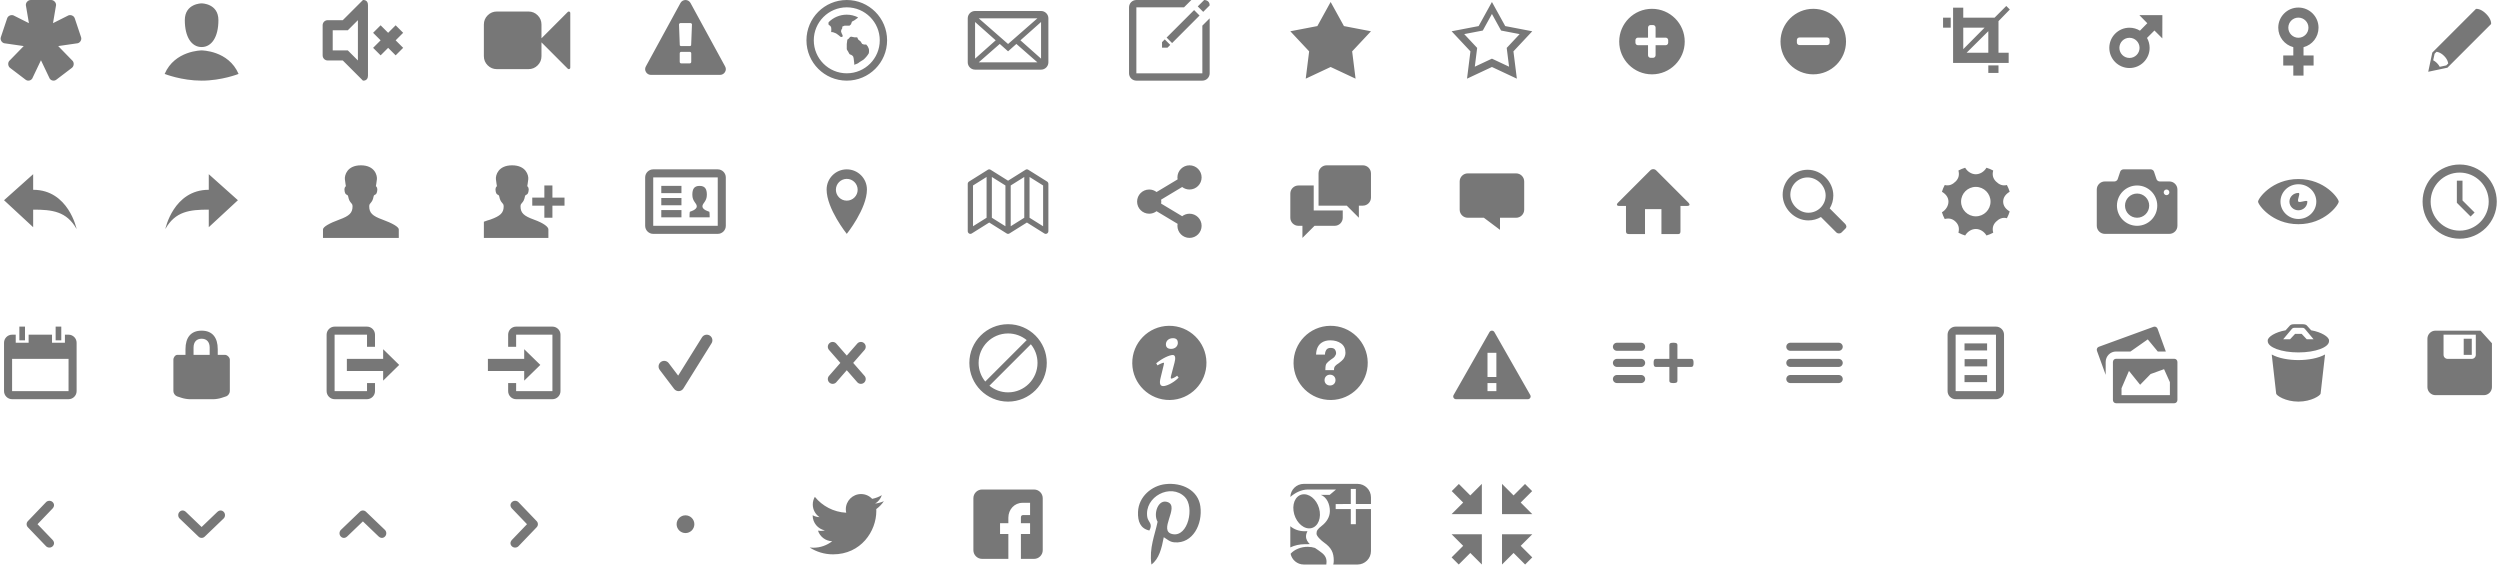 <?xml version="1.0" encoding="utf-8"?> <!-- Generator: IcoMoon.io --> <!DOCTYPE svg PUBLIC "-//W3C//DTD SVG 1.1//EN" "http://www.w3.org/Graphics/SVG/1.1/DTD/svg11.dtd"> <svg width="496" height="112" viewBox="0 0 496 112" fill="#777777" xmlns="http://www.w3.org/2000/svg" xmlns:xlink="http://www.w3.org/1999/xlink"><path d="M 15.438,8.578l-3.891,0.563l 2.891,2.969q 0.234,0.328 0.172,0.734t-0.375,0.641l-3.063,2.328q-0.313,0.234 -0.695,0.172t-0.617-0.391l-1.734-3.641l-1.734,3.641q-0.234,0.328 -0.617,0.391t-0.695-0.172l-3.063-2.328q-0.313-0.234 -0.375-0.641t 0.172-0.734l 2.891-2.969l-3.891-0.563q-0.391-0.125 -0.578-0.484t-0.063-0.734l 1.234-3.688q 0.125-0.391 0.492-0.57t 0.758-0.055l 3.078,1.547l-0.609-3.594 q0.00-0.406 0.297-0.703t 0.703-0.297l 4.00,0.00 q 0.406,0.00 0.703,0.297t 0.297,0.703l-0.609,3.594l 3.078-1.547q 0.391-0.125 0.758,0.055t 0.492,0.57l 1.234,3.688q 0.125,0.375 -0.063,0.734t-0.578,0.484zM 40.00,10.00c0.00,0.00-5.333,0.00-7.333,4.667c0.00,0.00, 3.34,1.333, 7.333,1.333s 7.333-1.333, 7.333-1.333C 45.333,10.00, 40.00,10.00, 40.00,10.00z M 40.00,9.333c 2.00,0.00, 3.333-2.00, 3.333-5.333s-3.333-3.333-3.333-3.333S 36.667,0.667, 36.667,4.00S 38.00,9.333, 40.00,9.333zM 79.988,9.491l-1.49,1.491l-1.491-1.491l-1.491,1.491l-1.49-1.491 L 75.514,8.00l-1.49-1.491l 1.49-1.491l 1.491,1.491l 1.491-1.491l 1.49,1.491L 78.497,8.00L 79.988,9.491z M 72.008,15.996L 68.01,11.998L 65.012,11.998 c-0.552,0.00-0.999-0.447-0.999-0.999L 64.012,5.002 c0.00-0.552, 0.447-0.999, 0.999-0.999 l 2.998,0.00 L 72.008,0.004c0.00,0.00, 0.999-0.125, 0.999,0.999c0.00,5.423,0.00,13.304,0.00,13.993 C 73.008,16.121, 72.008,15.996, 72.008,15.996z M 71.009,4.002l-1.999,1.999L 66.011,6.001 l0.00,3.998 l 2.998,0.00 l 1.999,1.999L 71.009,4.002 zM 112.964,2.304q 0.179,0.071 0.179,0.268l0.00,10.857 q0.00,0.196 -0.179,0.268q-0.071,0.018 -0.107,0.018q-0.107,0.00 -0.205-0.08l-5.223-5.232l0.00,2.741 q0.00,1.063 -0.754,1.817t-1.817,0.754l-6.286,0.00 q-1.063,0.00 -1.817-0.754t-0.754-1.817l0.00-6.286 q0.00-1.063 0.754-1.817t 1.817-0.754l 6.286,0.00 q 1.063,0.00 1.817,0.754t 0.754,1.817l0.00,2.741 l 5.223-5.232q 0.143-0.134 0.313-0.063zM 137.143,12.277l0.00-1.696 q0.00-0.125 -0.085-0.21t-0.201-0.085l-1.714,0.00 q-0.116,0.00 -0.201,0.085t-0.085,0.21l0.00,1.696 q0.00,0.125 0.085,0.21t 0.201,0.085l 1.714,0.00 q 0.116,0.00 0.201-0.085t 0.085-0.21zM 137.125,8.938l 0.161-4.098q0.00-0.107 -0.089-0.17q-0.116-0.098 -0.214-0.098l-1.964,0.00 q-0.098,0.00 -0.214,0.098q-0.089,0.063 -0.089,0.188l 0.152,4.08q0.00,0.089 0.089,0.147t 0.214,0.058l 1.652,0.00 q 0.125,0.00 0.21-0.058t 0.094-0.147zM 137.00,0.598l 6.857,12.571q 0.313,0.563 -0.018,1.125q-0.152,0.259 -0.415,0.411t-0.567,0.152l-13.714,0.00 q-0.304,0.00 -0.567-0.152t-0.415-0.411q-0.33-0.563 -0.018-1.125l 6.857-12.571q 0.152-0.277 0.42-0.438t 0.58-0.161t 0.58,0.161t 0.42,0.438zM 168.00,16.00C 163.582,16.00, 160.00,12.418, 160.00,8.00S 163.582,0.00, 168.00,0.00s 8.00,3.582, 8.00,8.00S 172.418,16.00, 168.00,16.00z M 168.00,1.455c-3.615,0.00-6.545,2.93-6.545,6.545s 2.93,6.545, 6.545,6.545s 6.545-2.93, 6.545-6.545S 171.615,1.455, 168.00,1.455z M 171.279,11.863l-0.188,0.113l-0.545,0.341l-0.321,0.241 c-0.239,0.116-0.488,0.209-0.746,0.288l0.00-0.324 l-0.091-0.75c0.00,0.00-0.045-0.432-0.113-0.545s-0.227-0.273-0.386-0.341 s-0.273-0.068-0.364-0.182s-0.159-0.319-0.273-0.50S 168.00,9.841, 168.00,9.75S 168.00,8.727, 168.00,8.727l 0.113-0.864l 0.25-0.182l 0.295-0.341L 168.864,7.273 l 0.705,0.137l 0.50,0.00 l 0.204,0.432l 0.477,0.386l 0.295,0.477l 0.386,0.137l 0.432,0.00 l 0.295,0.364l 0.182,0.386l 0.068,0.273l0.00,0.455 l-0.047,0.268 C 172.073,11.073, 171.708,11.50, 171.279,11.863z M 169.523,4.023l-0.50,0.273l-0.182,0.523L 168.545,5.091l-0.977,0.00 L 167.113,5.273L 167.091,5.636 L 166.909,5.932L 166.864,6.25l 0.091,0.273l 0.113,0.273c0.00,0.00, 0.273,0.319,0.00,0.545c0.00,0.00-0.341,0.00-0.409-0.113S 166.091,6.796, 166.00,6.705 s-0.386-0.182-0.386-0.182l-0.364-0.137L 164.909,6.364l 0.023-0.477L 164.909,5.477L 164.772,5.182L 164.386,4.887L 164.364,4.568l 0.047-0.177 C 165.331,3.476, 166.599,2.909, 168.00,2.909c 0.791,0.00, 1.529,0.196, 2.197,0.517L 170.182,3.545L 169.523,4.023zM 206.545,13.818L 193.455,13.818 c-0.803,0.00-1.455-0.652-1.455-1.455L 192.00,3.636 c0.00-0.803, 0.652-1.455, 1.455-1.455l 13.091,0.00 c 0.803,0.00, 1.455,0.652, 1.455,1.455l0.00,8.727 C 208.00,13.167, 207.348,13.818, 206.545,13.818z M 205.818,12.364l-4.169-3.648L 200.00,10.182l-1.649-1.466L 194.182,12.364L 205.818,12.364 z M 193.455,11.636l 4.091-3.636L 193.455,4.364L 193.455,11.636 z M 194.182,3.636l 5.818,5.091l 5.818-5.091L 194.182,3.636 z M 206.545,4.364 l-4.091,3.636L 206.545,11.636L 206.545,4.364 zM 238.545,16.00L 225.455,16.00 c-0.803,0.00-1.455-0.652-1.455-1.455L 224.00,1.455 c0.00-0.803, 0.652-1.455, 1.455-1.455l 10.909,0.00 l-1.455,1.455L 225.455,1.455 l0.00,13.091 l 13.091,0.00 L 238.545,5.091 l 1.455-1.455l0.00,10.909 C 240.00,15.348, 239.348,16.00, 238.545,16.00z M 237.636,1.273L 238.909,0.00c0.00,0.00, 1.091-0.023, 1.091,1.068l-1.283,1.286L 237.636,1.273z M 230.545,9.455l0.00-1.091 l 0.545-0.545 l 1.09,1.09L 231.636,9.455L 230.545,9.455 z M 237.991,3.082l-5.447,5.462L 231.455,7.455l 5.455-5.455L 237.991,3.082zM 264.00,0.393l 2.637,4.781l 5.362,1.03l-3.733,3.985l 0.678,5.418L 264.00,13.289 l-4.943,2.318l 0.678-5.418L 256.001,6.204l 5.362-1.03L 264.00,0.393M 300.266,10.189l 0.678,5.418L 296.00,13.289l-4.943,2.318l 0.678-5.418L 288.001,6.204 l 5.362-1.03L 296.00,0.393l 2.637,4.781l 5.362,1.03L 300.266,10.189z M 297.812,6.058L 296.00,2.771L 294.188,6.058L 290.501,6.766l 2.566,2.74L 292.602,13.23 L 296.00,11.637l 3.398,1.594l-0.466-3.725l 2.566-2.74L 297.812,6.058zM 327.75,14.75c-3.59,0.00-6.50-2.91-6.50-6.50s 2.91-6.50, 6.50-6.50s 6.50,2.91, 6.50,6.50 S 331.34,14.75, 327.75,14.75z M 330.969,7.969c0.00-0.276-0.224-0.50-0.50-0.50l-2.00,0.00 l0.00-2.00 c0.00-0.276-0.224-0.50-0.50-0.50l-0.50,0.00 c-0.277,0.00-0.50,0.224-0.50,0.50l0.00,2.00 l-2.00,0.00 c-0.277,0.00-0.50,0.224-0.50,0.50l0.00,0.50 c0.00,0.277, 0.224,0.50, 0.50,0.50l 2.00,0.00 l0.00,2.00 c0.00,0.277, 0.224,0.50, 0.50,0.50l 0.50,0.00 c 0.277,0.00, 0.50-0.224, 0.50-0.50l0.00-2.00 l 2.00,0.00 c 0.276,0.00, 0.50-0.224, 0.50-0.50L 330.969,7.969 zM 359.75,1.75c-3.59,0.00-6.50,2.91-6.50,6.50s 2.91,6.50, 6.50,6.50c 3.59,0.00, 6.50-2.91, 6.50-6.50 S 363.34,1.75, 359.75,1.75z M 363.00,8.438c0.00,0.277-0.224,0.50-0.50,0.50L 357.00,8.938 c-0.277,0.00-0.50-0.224-0.50-0.50l0.00-0.50 c0.00-0.276, 0.224-0.50, 0.50-0.50l 5.50,0.00 c 0.276,0.00, 0.50,0.224, 0.50,0.50 L 363.00,8.438 zM 396.501,4.197l0.00,6.266 l 2.019,0.00 l0.00,2.019 L 387.491,12.483 L 387.491,1.516 l 2.019,0.00 l0.00,1.988 L 395.725,3.505 l 2.32-2.32 l 0.703,0.703L 396.501,4.197z M 389.511,5.492L 389.511,9.75 l 4.226-4.258L 389.511,5.492 z M 394.482,6.185l-4.309,4.279l 4.309,0.00 L 394.482,6.185 z M 385.503,3.505l 1.522,0.00 l0.00,1.988 L 385.503,5.493 L 385.503,3.505 z M 396.501,14.471l-2.019,0.00 L 394.482,12.98 l 2.019,0.00 L 396.501,14.471 zM 424.451,3.002l 4.563,0.00 l-0.01,4.614l-1.565-1.564l-1.474,1.474 c 0.331,0.582, 0.521,1.254, 0.521,1.97c0.00,2.209-1.79,4.00-4.00,4.00c-2.209,0.00-4.00-1.791-4.00-4.00c0.00-2.209, 1.791-4.00, 4.00-4.00c 0.762,0.00, 1.473,0.217, 2.08,0.588 l 1.459-1.478L 424.451,3.002z M 420.487,9.498c0.00,1.105, 0.895,2.00, 2.00,2.00s 2.00-0.895, 2.00-2.00s-0.895-2.00-2.00-2.00S 420.487,8.393, 420.487,9.498zM 457.02,9.361l0.00,1.647 l 1.998,0.00 l0.00,1.998 l-1.998,0.00 l0.00,1.998 l-2.029,0.00 L 454.991,13.005 L 452.994,13.005 l0.00-1.998 l 1.998,0.00 l0.00-1.653 c-1.718-0.448-2.986-2.005-2.986-3.861c0.00-2.207, 1.789-3.995, 3.995-3.995c 2.207,0.00, 3.995,1.789, 3.995,3.995 C 459.995,7.357, 458.747,8.919, 457.02,9.361z M 456.00,3.495c-1.103,0.00-1.998,0.894-1.998,1.998c0.00,1.103, 0.894,1.998, 1.998,1.998 c 1.103,0.00, 1.998-0.894, 1.998-1.998C 457.998,4.389, 457.104,3.495, 456.00,3.495zM 493.249,2.75c-1.154-1.154-2.02-0.982-2.02-0.982L 487.186,5.811L 482.568,10.43L 481.76,14.24l 3.81-0.808l 4.618-4.618l 4.042-4.042 C 494.23,4.772, 494.404,3.906, 493.249,2.75z M 485.343,12.974l-1.298,0.28c-0.126-0.234-0.277-0.469-0.553-0.746 c-0.276-0.276-0.511-0.426-0.746-0.552l 0.281-1.299l 0.375-0.375c0.00,0.00, 0.707,0.014, 1.505,0.812c 0.798,0.798, 0.813,1.506, 0.813,1.506 L 485.343,12.974zM 15.20,45.44c0.00,0.00-1.60-7.786-8.62-7.786L 6.58,34.56 L 0.80,39.724l 5.78,5.353l0.00-3.486 C 10.39,41.59, 13.214,41.928, 15.20,45.44zM 41.42,41.59l0.00,3.486 L 47.20,39.724L 41.42,34.56l0.00,3.093 C 34.40,37.653, 32.80,45.44, 32.80,45.44C 34.786,41.928, 37.61,41.59, 41.42,41.59zM 75.856,43.558c-1.972-0.718-2.602-1.325-2.602-2.623c0.00-0.779, 0.602-0.525, 0.866-1.952c 0.11-0.592, 0.642-0.01, 0.744-1.361 c0.00-0.538-0.29-0.673-0.29-0.673s 0.148-0.798, 0.206-1.41C 74.85,34.774, 74.338,32.80, 71.60,32.80C 68.863,32.80, 68.35,34.774, 68.422,35.539 C 68.479,36.152, 68.627,36.95, 68.627,36.95S 68.336,37.083, 68.336,37.622c 0.102,1.351, 0.634,0.769, 0.743,1.361 c 0.265,1.427, 0.867,1.173, 0.867,1.952c0.00,1.298-0.63,1.905-2.602,2.623c-1.979,0.72-3.264,1.455-3.264,1.957c0.00,0.501,0.00,1.684,0.00,1.684 l 7.52,0.00 l 7.52,0.00 c0.00,0.00,0.00-1.183,0.00-1.684C 79.12,45.014, 77.834,44.279, 75.856,43.558zM 105.902,43.558C 103.909,42.84, 103.272,42.234, 103.272,40.935c0.00-0.779, 0.609-0.525, 0.876-1.952c 0.111-0.592, 0.649-0.01, 0.75-1.361 c0.00-0.538-0.293-0.673-0.293-0.673s 0.15-0.798, 0.207-1.41C 104.885,34.774, 104.366,32.80, 101.60,32.80S 98.315,34.774, 98.387,35.539 c 0.058,0.614, 0.208,1.41, 0.208,1.41S 98.302,37.083, 98.302,37.622c 0.103,1.351, 0.641,0.769, 0.75,1.361 c 0.268,1.427, 0.877,1.173, 0.877,1.952c0.00,1.298-0.638,1.905-2.63,2.623c-0.24,0.086-0.812,0.22-1.298,0.43L 96.00,47.20 l 12.80,0.00 c0.00,0.00,0.00-1.183,0.00-1.684S 107.902,44.279, 105.902,43.558z M 109.60,39.20L 109.60,36.80 l-1.60,0.00 l0.00,2.40 l-2.40,0.00 l0.00,1.60 l 2.40,0.00 l0.00,2.40 l 1.60,0.00 l0.00-2.40 l 2.40,0.00 L 112.00,39.20 L 109.60,39.20 zM 142.40,33.60L 129.60,33.60 C 128.72,33.60, 128.00,34.32, 128.00,35.20l0.00,9.60 c0.00,0.88, 0.72,1.60, 1.60,1.60l 12.80,0.00 c 0.881,0.00, 1.60-0.72, 1.60-1.60L 144.00,35.20 C 144.00,34.32, 143.281,33.60, 142.40,33.60z M 142.40,44.80L 129.60,44.80 L 129.60,35.20 l 12.80,0.00 L 142.40,44.80 z M 135.20,41.68L 131.20,41.68 L 131.20,43.12 l 4.00,0.00 L 135.20,41.68 z M 135.20,39.28L 131.20,39.28 l0.00,1.44 l 4.00,0.00 L 135.20,39.28 z M 135.20,36.88L 131.20,36.88 l0.00,1.44 l 4.00,0.00 L 135.20,36.88 z M 140.72,42.00c0.00,0.00-1.36-0.355-1.36-1.054c0.00-0.666, 0.881-0.946, 0.881-2.306 c0.00-1.104-0.336-1.76-1.441-1.76s-1.44,0.655-1.44,1.76c0.00,1.36, 0.88,1.64, 0.88,2.306c0.00,0.699-1.359,1.054-1.359,1.054C 136.80,42.00, 136.80,43.12, 136.80,43.12 l 4.00,0.00 C 140.80,43.12, 140.80,42.00, 140.72,42.00zM 168.00,33.60C 165.79,33.60, 164.00,35.391, 164.00,37.60c0.00,3.819, 4.00,8.80, 4.00,8.80s 4.00-4.981, 4.00-8.80C 172.00,35.391, 170.21,33.60, 168.00,33.60z M 168.00,39.808c-1.193,0.00-2.16-0.967-2.16-2.16 s 0.967-2.16, 2.16-2.16s 2.16,0.967, 2.16,2.16S 169.193,39.808, 168.00,39.808zM 207.746,36.019l-3.739-2.342c-0.166-0.104-0.373-0.104-0.538,0.00L 200.00,35.85L 196.531,33.678c-0.166-0.104-0.373-0.104-0.538,0.00 L 192.254,36.019C 192.097,36.118, 192.00,36.296, 192.00,36.487l0.00,9.366 c0.00,0.197, 0.101,0.379, 0.266,0.476s 0.366,0.094, 0.527-0.007l 3.469-2.173l 3.469,2.173 c 0.166,0.104, 0.373,0.104, 0.539,0.00l 3.469-2.173l 3.469,2.173C 207.29,46.374, 207.383,46.40, 207.477,46.40c 0.089,0.00, 0.178-0.024, 0.258-0.071 C 207.898,46.232, 208.00,46.05, 208.00,45.853L 208.00,36.487 C 208.00,36.296, 207.903,36.118, 207.746,36.019z M 195.738,43.202L 193.046,44.888L 193.046,36.797 l 2.692-1.686L 195.738,43.202 z M 199.477,44.888l-2.692-1.686L 196.785,35.111 l 2.692,1.686L 199.477,44.888 z M 203.215,43.202l-2.691,1.686L 200.524,36.797 l 2.691-1.686L 203.215,43.202 z M 206.953,44.888 l-2.691-1.686L 204.262,35.111 l 2.691,1.686L 206.953,44.888 zM 236.00,42.40c-0.55,0.00-1.054,0.186-1.459,0.498l-4.175-2.505C 230.386,40.265, 230.40,40.134, 230.40,40.00c0.00-0.134-0.014-0.265-0.034-0.393 l 4.175-2.505C 234.946,37.414, 235.45,37.60, 236.00,37.60c 1.325,0.00, 2.40-1.074, 2.40-2.40s-1.075-2.40-2.40-2.40s-2.40,1.074-2.40,2.40c0.00,0.134, 0.014,0.265, 0.035,0.393 L 229.46,38.098C 229.055,37.786, 228.55,37.60, 228.00,37.60c-1.326,0.00-2.40,1.074-2.40,2.40c0.00,1.325, 1.074,2.40, 2.40,2.40c 0.55,0.00, 1.055-0.186, 1.46-0.498l 4.175,2.505 C 233.614,44.535, 233.60,44.666, 233.60,44.80c0.00,1.325, 1.075,2.40, 2.40,2.40s 2.40-1.075, 2.40-2.40S 237.325,42.40, 236.00,42.40zM 260.64,41.76L 260.64,36.80 L 257.60,36.80 C 256.72,36.80, 256.00,37.52, 256.00,38.40l0.00,4.80 c0.00,0.88, 0.72,1.60, 1.60,1.60l 0.80,0.00 l0.00,2.40 l 2.40-2.40l 4.00,0.00 c 0.88,0.00, 1.60-0.72, 1.60-1.60l0.00-1.456 c-0.051,0.011-0.106,0.017-0.16,0.017L 260.64,41.761 z M 270.40,32.80L 263.20,32.80 C 262.32,32.80, 261.60,33.52, 261.60,34.40l0.00,6.40 l 5.60,0.00 l 2.40,2.40l0.00-2.40 l 0.80,0.00 c 0.88,0.00, 1.60-0.72, 1.60-1.60L 272.00,34.40 C 272.00,33.52, 271.28,32.80, 270.40,32.80zM 300.80,34.40L 291.20,34.40 C 290.32,34.40, 289.60,35.12, 289.60,36.00l0.00,5.60 c0.00,0.88, 0.72,1.60, 1.60,1.60l 3.20,0.00 l 3.20,2.40l0.00-2.40 l 3.20,0.00 c 0.88,0.00, 1.60-0.72, 1.60-1.60L 302.40,36.00 C 302.40,35.12, 301.68,34.40, 300.80,34.40zM 335.016,40.24l-6.419-6.425c-0.328-0.341-0.865-0.341-1.193,0.00L 320.984,40.24c-0.329,0.34-0.206,0.619, 0.272,0.619l 1.338,0.00 l0.00,4.934 c0.00,0.356, 0.015,0.647, 0.659,0.647l 3.116,0.00 l0.00-4.95 l 3.26,0.00 l0.00,4.95 l 3.271,0.00 c 0.491,0.00, 0.505-0.29, 0.505-0.647l0.00-4.934 l 1.338,0.00 C 335.221,40.859, 335.344,40.581, 335.016,40.24zM 366.036,44.374l-3.023-3.023c 0.456-0.75, 0.718-1.628, 0.718-2.57c0.00-2.733-2.369-5.102-5.102-5.102 C 355.896,33.68, 353.68,35.896, 353.68,38.629c0.00,2.734, 2.368,5.102, 5.102,5.102c 0.909,0.00, 1.76-0.246, 2.492-0.674l 3.039,3.04 c 0.298,0.298, 0.78,0.298, 1.077,0.00l 0.754-0.754C 366.441,45.046, 366.333,44.671, 366.036,44.374z M 355.203,38.629 c0.00-1.892, 1.534-3.426, 3.426-3.426c 1.893,0.00, 3.579,1.686, 3.579,3.579s-1.534,3.426-3.426,3.426S 355.203,40.522, 355.203,38.629zM 397.428,40.00c0.00-0.838, 0.516-1.50, 1.292-1.954c-0.141-0.467-0.325-0.916-0.553-1.338c-0.872,0.228-1.577-0.114-2.169-0.706 c-0.594-0.593-0.775-1.298-0.547-2.169c-0.422-0.228-0.869-0.414-1.338-0.554C 393.659,34.057, 392.838,34.573, 392.00,34.573 c-0.838,0.00-1.658-0.516-2.114-1.293C 389.418,33.419, 388.97,33.606, 388.549,33.833C 388.776,34.704, 388.595,35.41, 388.002,36.002 C 387.41,36.594, 386.704,36.936, 385.834,36.709C 385.606,37.13, 385.42,37.578, 385.28,38.046C 386.057,38.50, 386.573,39.162, 386.573,40.00 c0.00,0.838-0.516,1.659-1.293,2.114c 0.14,0.468, 0.326,0.916, 0.554,1.338c 0.871-0.228, 1.576-0.046, 2.169,0.546 c 0.593,0.593, 0.774,1.298, 0.546,2.169c 0.422,0.228, 0.87,0.414, 1.338,0.554c 0.455-0.778, 1.276-1.293, 2.114-1.293 c 0.838,0.00, 1.66,0.516, 2.114,1.293c 0.469-0.14, 0.916-0.326, 1.338-0.554c-0.228-0.871-0.047-1.576, 0.547-2.169 c 0.592-0.592, 1.297-0.934, 2.169-0.706c 0.228-0.422, 0.413-0.87, 0.553-1.338C 397.944,41.499, 397.428,40.838, 397.428,40.00z M 392.00,42.922 c-1.614,0.00-2.922-1.309-2.922-2.922S 390.386,37.078, 392.00,37.078c 1.614,0.00, 2.922,1.309, 2.922,2.922S 393.614,42.922, 392.00,42.922zM 424.00,38.40c-1.325,0.00-2.40,1.075-2.40,2.40c0.00,1.326, 1.075,2.40, 2.40,2.40c 1.326,0.00, 2.40-1.074, 2.40-2.40C 426.40,39.475, 425.326,38.40, 424.00,38.40z M 430.40,36.00l-1.919,0.00 c-0.264,0.00-0.549-0.205-0.632-0.455l-0.496-1.489C 427.268,33.805, 426.984,33.60, 426.72,33.60L 421.28,33.60 C 421.016,33.60, 420.731,33.805, 420.649,34.055L 420.151,35.545 C 420.068,35.795, 419.784,36.00, 419.52,36.00L 417.60,36.00 C 416.72,36.00, 416.00,36.72, 416.00,37.60l0.00,7.20 c0.00,0.88, 0.72,1.60, 1.60,1.60l 12.80,0.00 c 0.881,0.00, 1.60-0.72, 1.60-1.60L 432.00,37.60 C 432.00,36.72, 431.281,36.00, 430.40,36.00z M 424.00,44.80 c-2.21,0.00-4.00-1.79-4.00-4.00c0.00-2.209, 1.79-4.00, 4.00-4.00c 2.209,0.00, 4.00,1.791, 4.00,4.00C 428.00,43.01, 426.209,44.80, 424.00,44.80z M 429.84,38.718 c-0.309,0.00-0.559-0.25-0.559-0.56s 0.25-0.56, 0.559-0.56c 0.31,0.00, 0.56,0.25, 0.56,0.56S 430.15,38.718, 429.84,38.718zM 456.00,35.52C 450.751,35.52, 448.00,39.386, 448.00,40.00s 2.751,4.48, 8.00,4.48s 8.00-3.866, 8.00-4.48S 461.249,35.52, 456.00,35.52z M 456.00,43.446 c-1.963,0.00-3.555-1.543-3.555-3.446S 454.037,36.554, 456.00,36.554c 1.964,0.00, 3.556,1.543, 3.556,3.446S 457.964,43.446, 456.00,43.446z M 456.00,40.00 c-0.325-0.357, 0.531-1.722,0.00-1.722c-0.982,0.00-1.778,0.771-1.778,1.722S 455.018,41.723, 456.00,41.723c 0.982,0.00, 1.778-0.772, 1.778-1.723 C 457.778,39.563, 456.278,40.304, 456.00,40.00zM 488.00,32.64c-4.065,0.00-7.36,3.296-7.36,7.36c0.00,4.065, 3.295,7.36, 7.36,7.36s 7.36-3.295, 7.36-7.36C 495.36,35.935, 492.065,32.64, 488.00,32.64z M 488.00,45.76 c-3.182,0.00-5.76-2.579-5.76-5.76S 484.818,34.24, 488.00,34.24s 5.76,2.579, 5.76,5.76S 491.182,45.76, 488.00,45.76zM 488.56,35.84L 487.44,35.84L 487.44,40.232L 490.164,42.956L 490.956,42.164L 488.56,39.768 zM 13.60,66.40l-0.72,0.00 l0.00,1.60 L 10.32,68.00 L 10.32,66.40 L 5.68,66.40 l0.00,1.60 L 3.12,68.00 L 3.12,66.40 L 2.40,66.40 C 1.52,66.40, 0.80,67.12, 0.80,68.00l0.00,9.60 c0.00,0.88, 0.72,1.60, 1.60,1.60l 11.20,0.00 c 0.88,0.00, 1.60-0.72, 1.60-1.60L 15.20,68.00 C 15.20,67.12, 14.48,66.40, 13.60,66.40z M 13.60,77.60L 2.40,77.60 L 2.40,71.20 l 11.20,0.00 L 13.60,77.60 z M 4.96,64.80L 3.84,64.80 l0.00,2.72 l 1.12,0.00 L 4.96,64.80 z M 12.16,64.80l-1.12,0.00 l0.00,2.72 l 1.12,0.00 L 12.16,64.80 zM 44.641,70.402L 43.20,70.402 l0.00-1.12 c0.00-2.318-1.067-3.68-3.20-3.68c-2.132,0.00-3.20,1.362-3.20,3.68l0.00,1.12 L 35.20,70.402 c-0.442,0.00-0.80,0.518-0.80,0.96l0.00,6.24 c0.00,0.44, 0.343,0.911, 0.762,1.046l 0.957,0.31c 0.418,0.135, 1.121,0.246, 1.562,0.246l 4.64,0.00 c 0.44,0.00, 1.143-0.11, 1.562-0.246l 0.957-0.31 C 45.258,78.513, 45.60,78.042, 45.60,77.602l0.00-6.24 C 45.60,70.919, 45.082,70.402, 44.641,70.402z M 38.40,68.962c0.00-1.156, 0.638-1.76, 1.60-1.76 c 0.962,0.00, 1.60,0.604, 1.60,1.76l0.00,1.44 L 38.40,70.402 L 38.40,68.962 zM 72.817,77.60L 66.384,77.60 L 66.384,66.40 l 6.432,0.00 l0.00,2.40 L 74.40,68.80 L 74.40,66.40 c0.00-0.88-0.719-1.60-1.60-1.60L 66.40,64.80 C 65.52,64.80, 64.80,65.52, 64.80,66.40l0.00,11.20 c0.00,0.88, 0.72,1.60, 1.60,1.60l 6.40,0.00 c 0.881,0.00, 1.60-0.72, 1.60-1.60l0.00-1.60 l-1.583,0.00 L 72.817,77.60 z M 79.20,72.40l-3.183-3.12L 76.017,71.20 l-7.20,0.00 l0.00,2.40 l 7.20,0.00 l0.00,1.92 L 79.20,72.40zM 109.60,64.80L 102.40,64.80 C 101.52,64.80, 100.816,65.52, 100.816,66.40l0.00,2.40 L 102.40,68.80 L 102.40,66.40 l 7.20,0.00 l0.00,11.20 L 102.40,77.60 l0.00-1.60 L 100.816,76.00 l0.00,1.60 c0.00,0.88, 0.704,1.60, 1.584,1.60l 7.20,0.00 c 0.88,0.00, 1.60-0.72, 1.60-1.60L 111.20,66.40 C 111.20,65.52, 110.48,64.80, 109.60,64.80z M 104.00,75.52l 3.20-3.12l-3.20-3.12L 104.00,71.20 L 96.80,71.20 l0.00,2.40 l 7.20,0.00 L 104.00,75.52 zM 134.636,77.60c-0.348,0.00-0.678-0.162-0.889-0.442L 130.888,73.383c-0.372-0.491-0.275-1.19, 0.216-1.562 c 0.492-0.373, 1.19-0.275, 1.562,0.216l 1.881,2.483l 4.73-7.593c 0.326-0.522, 1.014-0.682, 1.537-0.357 c 0.522,0.325, 0.682,1.014, 0.356,1.536L 135.583,77.074c-0.194,0.313-0.53,0.509-0.897,0.525C 134.67,77.60, 134.653,77.60, 134.636,77.60zM 171.479,74.522L 169.273,72.00l 2.206-2.522c 0.375-0.375, 0.375-0.983,0.00-1.358c-0.375-0.374-0.983-0.374-1.358,0.00L 168.00,70.546 l-2.121-2.424c-0.375-0.375-0.983-0.375-1.358,0.00c-0.374,0.375-0.374,0.983,0.00,1.358L 166.727,72.00l-2.206,2.522 c-0.374,0.375-0.374,0.982,0.00,1.356c 0.375,0.375, 0.983,0.375, 1.358,0.00L 168.00,73.454l 2.121,2.423c 0.375,0.375, 0.983,0.375, 1.358,0.00 S 171.854,74.897, 171.479,74.522zM 200.00,64.32c-4.242,0.00-7.68,3.438-7.68,7.68s 3.438,7.68, 7.68,7.68c 4.242,0.00, 7.68-3.438, 7.68-7.68S 204.242,64.32, 200.00,64.32z M 204.133,67.869 l-0.002-0.002C 204.131,67.868, 204.133,67.869, 204.133,67.869z M 194.157,72.00c0.00-3.227, 2.616-5.843, 5.843-5.843c 1.403,0.00, 2.691,0.494, 3.699,1.318 L 195.476,75.698C 194.651,74.69, 194.157,73.403, 194.157,72.00z M 195.867,76.131l 0.002,0.002C 195.868,76.132, 195.868,76.132, 195.867,76.131z M 200.00,77.844 c-1.403,0.00-2.69-0.495-3.698-1.319L 204.523,68.302c 0.825,1.007, 1.32,2.294, 1.32,3.698C 205.844,75.227, 203.226,77.844, 200.00,77.844zM 231.902,64.641c-4.064,0.054-7.315,3.394-7.261,7.458c 0.054,4.062, 3.394,7.314, 7.458,7.26 c 4.064-0.054, 7.315-3.394, 7.261-7.458C 239.306,67.838, 235.966,64.586, 231.902,64.641z M 232.718,67.094c 0.748,0.00, 0.969,0.434, 0.969,0.93 c0.00,0.62-0.497,1.194-1.344,1.194c-0.709,0.00-1.046-0.357-1.026-0.946C 231.317,67.775, 231.733,67.094, 232.718,67.094z M 230.799,76.60 c-0.511,0.00-0.886-0.31-0.528-1.675l 0.586-2.419c 0.102-0.388, 0.118-0.543,0.00-0.543c-0.153,0.00-0.817,0.268-1.21,0.532l-0.255-0.418 c 1.244-1.038, 2.674-1.648, 3.287-1.648c 0.511,0.00, 0.596,0.605, 0.341,1.535l-0.672,2.544c-0.118,0.45-0.067,0.605, 0.051,0.605 c 0.153,0.00, 0.656-0.186, 1.15-0.574l 0.289,0.388C 232.63,76.134, 231.311,76.60, 230.799,76.60zM 263.902,64.641c-4.065,0.054-7.316,3.394-7.262,7.458c 0.054,4.062, 3.394,7.314, 7.458,7.26 c 4.063-0.054, 7.315-3.394, 7.26-7.458C 271.306,67.838, 267.966,64.586, 263.902,64.641z M 263.881,76.48L 263.84,76.48 c-0.626-0.018-1.067-0.48-1.05-1.097 c 0.018-0.606, 0.47-1.046, 1.075-1.046l 0.037,0.001c 0.643,0.019, 1.08,0.476, 1.061,1.11C 264.946,76.055, 264.50,76.48, 263.881,76.48z M 266.514,71.254c-0.148,0.209-0.471,0.469-0.879,0.786l-0.45,0.31c-0.246,0.192-0.395,0.372-0.45,0.549 c-0.045,0.141-0.066,0.177-0.07,0.461l-0.001,0.073L 262.95,73.434 l 0.005-0.146c 0.021-0.597, 0.036-0.947, 0.283-1.238 c 0.388-0.455, 1.244-1.006, 1.28-1.03c 0.122-0.093, 0.226-0.198, 0.303-0.31c 0.18-0.248, 0.259-0.444, 0.259-0.635 c0.00-0.266-0.079-0.513-0.235-0.732c-0.15-0.212-0.436-0.319-0.849-0.319c-0.41,0.00-0.69,0.13-0.858,0.397 C 262.965,69.696, 262.878,69.983, 262.878,70.278l0.00,0.074 l-1.768,0.00 l 0.003-0.077c 0.046-1.083, 0.432-1.862, 1.149-2.318C 262.712,67.666, 263.272,67.52, 263.925,67.52 c 0.855,0.00, 1.578,0.208, 2.146,0.618c 0.576,0.415, 0.868,1.038, 0.868,1.849C 266.939,70.441, 266.796,70.867, 266.514,71.254zM 303.61,78.386L 296.483,65.881C 296.385,65.708, 296.20,65.602, 296.00,65.602c-0.20,0.00-0.384,0.106-0.483,0.279L 288.391,78.386 c-0.097,0.17-0.095,0.377, 0.004,0.545s 0.282,0.271, 0.478,0.271l 14.252,0.00 c 0.195,0.00, 0.378-0.103, 0.478-0.271 C 303.703,78.762, 303.705,78.555, 303.61,78.386z M 296.88,77.602L 295.12,77.602 l0.00-1.60 l 1.76,0.00 L 296.88,77.602 z M 296.88,74.802L 295.12,74.802 l0.00-4.80 l 1.76,0.00 L 296.88,74.802 zM 325.60,71.20L 320.80,71.20 c-0.442,0.00-0.80,0.358-0.80,0.80s 0.358,0.80, 0.80,0.80l 4.80,0.00 c 0.442,0.00, 0.80-0.358, 0.80-0.80S 326.042,71.20, 325.60,71.20z M 325.60,74.40L 320.80,74.40 c-0.442,0.00-0.80,0.358-0.80,0.80s 0.358,0.80, 0.80,0.80l 4.80,0.00 c 0.442,0.00, 0.80-0.358, 0.80-0.80S 326.042,74.40, 325.60,74.40z M 335.52,71.20L 332.80,71.20 L 332.80,68.48 C 332.80,68.038, 332.442,68.00, 332.00,68.00s-0.80,0.038-0.80,0.48L 331.20,71.20 l-2.64,0.00 C 328.118,71.20, 328.08,71.558, 328.08,72.00 s 0.038,0.80, 0.481,0.80L 331.20,72.80 l0.00,2.72 c0.00,0.442, 0.358,0.48, 0.80,0.48s 0.80-0.038, 0.80-0.48L 332.80,72.80 l 2.72,0.00 c 0.442,0.00, 0.48-0.358, 0.48-0.80S 335.962,71.20, 335.52,71.20z M 325.60,68.00L 320.80,68.00 C 320.358,68.00, 320.00,68.358, 320.00,68.80s 0.358,0.80, 0.80,0.80l 4.80,0.00 c 0.442,0.00, 0.80-0.358, 0.80-0.80S 326.042,68.00, 325.60,68.00zM 364.80,71.20L 355.20,71.20 c-0.442,0.00-0.80,0.358-0.80,0.80s 0.358,0.80, 0.80,0.80l 9.60,0.00 c 0.442,0.00, 0.80-0.358, 0.80-0.80S 365.242,71.20, 364.80,71.20z M 355.20,69.60l 9.60,0.00 c 0.442,0.00, 0.80-0.358, 0.80-0.80 s-0.358-0.80-0.80-0.80L 355.20,68.00 C 354.758,68.00, 354.40,68.358, 354.40,68.80S 354.758,69.60, 355.20,69.60z M 364.80,74.40L 355.20,74.40 c-0.442,0.00-0.80,0.358-0.80,0.80s 0.358,0.80, 0.80,0.80l 9.60,0.00 c 0.442,0.00, 0.80-0.358, 0.80-0.80 S 365.242,74.40, 364.80,74.40zM 389.778,72.696l 4.48,0.00 l0.00-1.44 l-4.48,0.00 L 389.778,72.696 z M 396.00,64.80L 388.00,64.80 C 387.12,64.80, 386.40,65.52, 386.40,66.40l0.00,11.20 c0.00,0.88, 0.72,1.60, 1.60,1.60l 8.00,0.00 c 0.88,0.00, 1.60-0.72, 1.60-1.60L 397.60,66.40 C 397.60,65.52, 396.88,64.80, 396.00,64.80z M 396.00,77.60L 388.00,77.60 L 388.00,66.40 l 8.00,0.00 L 396.00,77.60 z M 394.24,68.135L 389.76,68.135 l0.00,1.40 l 4.48,0.00 L 394.24,68.135 z M 394.24,74.416L 389.76,74.416 l0.00,1.40 l 4.48,0.00 L 394.24,74.416 zM 429.70,69.738l-1.637-4.509c-0.121-0.333-0.476-0.509-0.791-0.394L 416.394,68.806C 416.078,68.921 415.919,69.284, 416.04,69.617 l 1.726,4.754L 417.766,71.822 c0.00-1.15, 0.918-2.084, 2.049-2.084l 2.874,0.00 l 3.428-2.406l 1.984,2.406L 429.70,69.738 z M 431.39,71.182L 419.814,71.182 c-0.336,0.00-0.61,0.287-0.61,0.642l0.00,7.537 c0.00,0.354, 0.273,0.642, 0.61,0.642l 11.576,0.00 c 0.337,0.00, 0.61-0.287, 0.61-0.642L 432.00,71.822 C 432.00,71.469, 431.727,71.182, 431.39,71.182z M 430.507,78.398L 420.911,78.398 l0.00-1.375 l 1.476-3.436l 2.215,2.75l 2.078-2.13l 2.671-0.964l 1.156,2.578 L 430.507,78.398 zM 450.711,70.33l 0.882,7.767C 451.64,78.466, 453.421,79.678, 456.00,79.68c 2.579-0.002, 4.361-1.214, 4.408-1.583l 0.882-7.767 C 459.942,71.083, 457.929,71.44, 456.00,71.44S 452.058,71.083, 450.711,70.33z M 458.534,65.53l-0.687-0.762C 457.582,64.39, 457.294,64.32, 456.733,64.32L 455.267,64.32 c-0.56,0.00-0.848,0.07-1.114,0.447L 453.467,65.53C 451.411,65.889, 449.92,66.842, 449.92,67.544l0.00,0.137 c0.00,1.237, 2.722,2.24, 6.08,2.24s 6.08-1.003, 6.08-2.24 L 462.08,67.544 C 462.08,66.842, 460.59,65.889, 458.534,65.53z M 457.655,67.311L 456.654,66.24L 455.346,66.24 L 454.345,67.311L 452.985,67.311 c0.00,0.00, 1.49-1.776, 1.689-2.017 C 454.826,65.11, 454.982,65.04, 455.183,65.04l 1.634,0.00 c 0.202,0.00, 0.357,0.07, 0.51,0.254c 0.198,0.241, 1.689,2.017, 1.689,2.017L 457.655,67.311 zM 492.138,65.60L 483.20,65.60 C 482.32,65.60, 481.60,66.32, 481.60,67.20l0.00,9.60 c0.00,0.88, 0.72,1.60, 1.60,1.60l 9.60,0.00 c 0.88,0.00, 1.60-0.72, 1.60-1.60L 494.40,68.102 L 492.138,65.60z M 491.20,70.40c0.00,0.44-0.36,0.80-0.80,0.80L 485.60,71.20 C 485.16,71.20, 484.80,70.84, 484.80,70.40L 484.80,66.40 l 6.40,0.00 L 491.20,70.40 z M 490.40,67.20l-1.60,0.00 l0.00,3.20 l 1.60,0.00 L 490.40,67.20 zM 9.15,99.613c-0.334,0.326-3.602,3.757-3.602,3.757C 5.37,103.544, 5.281,103.772, 5.281,104.00s 0.089,0.456, 0.267,0.63 c0.00,0.00, 3.267,3.43, 3.602,3.756c 0.334,0.326, 0.936,0.349, 1.293,0.00c 0.356-0.348, 0.384-0.834-0.001-1.26L 7.444,104.00l 2.998-3.126 c 0.385-0.427, 0.357-0.913, 0.001-1.261C 10.085,99.265, 9.483,99.286, 9.15,99.613zM 44.386,102.85c-0.326,0.334-3.756,3.602-3.756,3.602C 40.456,106.631, 40.228,106.72, 40.00,106.72c-0.229,0.00-0.457-0.089-0.63-0.267 c0.00,0.00-3.43-3.268-3.757-3.602c-0.326-0.334-0.348-0.935,0.00-1.293c 0.349-0.357, 0.834-0.385, 1.261,0.00L 40.00,104.556l 3.126-2.998 c 0.427-0.385, 0.914-0.357, 1.261,0.00C 44.735,101.915, 44.714,102.517, 44.386,102.85zM 76.386,105.15c-0.326-0.334-3.756-3.602-3.756-3.602C 72.456,101.37, 72.228,101.28, 72.00,101.28c-0.229,0.00-0.457,0.09-0.63,0.268 c0.00,0.00-3.43,3.267-3.757,3.602c-0.326,0.334-0.348,0.936,0.00,1.293c 0.349,0.356, 0.834,0.385, 1.261,0.00L 72.00,103.445l 3.126,2.998 c 0.427,0.385, 0.914,0.356, 1.261,0.00C 76.735,106.085, 76.714,105.483, 76.386,105.15zM 102.85,99.613c 0.334,0.326, 3.602,3.757, 3.602,3.757C 106.631,103.544, 106.72,103.772, 106.72,104.00s-0.089,0.456-0.268,0.63 c0.00,0.00-3.267,3.43-3.602,3.756c-0.334,0.326-0.935,0.349-1.293,0.00c-0.357-0.348-0.385-0.834,0.00-1.26L 104.556,104.00L 101.558,100.874 c-0.385-0.427-0.357-0.913,0.00-1.261C 101.915,99.265, 102.517,99.286, 102.85,99.613zM 136.00,102.24c-0.972,0.00-1.76,0.788-1.76,1.76s 0.788,1.76, 1.76,1.76s 1.76-0.788, 1.76-1.76S 136.972,102.24, 136.00,102.24zM 175.36,99.434c-0.542,0.241-1.124,0.402-1.735,0.476c 0.624-0.374, 1.103-0.966, 1.328-1.67c-0.583,0.346-1.23,0.598-1.917,0.733 c-0.551-0.587-1.336-0.954-2.205-0.954c-1.668,0.00-3.02,1.352-3.02,3.019c0.00,0.237, 0.026,0.467, 0.078,0.688 c-2.51-0.126-4.735-1.328-6.224-3.155C 161.405,99.017, 161.255,99.536, 161.255,100.09c0.00,1.048, 0.534,1.972, 1.344,2.514 c-0.495-0.016-0.961-0.151-1.368-0.378c0.00,0.013,0.00,0.025,0.00,0.038c0.00,1.463, 1.042,2.683, 2.422,2.962c-0.253,0.069-0.52,0.106-0.796,0.106 c-0.194,0.00-0.383-0.018-0.568-0.054c 0.384,1.20, 1.50,2.073, 2.821,2.097c-1.034,0.81-2.335,1.293-3.75,1.293 c-0.244,0.00-0.484-0.014-0.72-0.042c 1.336,0.857, 2.923,1.357, 4.63,1.357c 5.554,0.00, 8.592-4.602, 8.592-8.593 c0.00-0.13-0.002-0.261-0.009-0.39C 174.443,100.572, 174.954,100.04, 175.36,99.434zM 205.16,97.12L 194.84,97.12 C 193.894,97.12, 193.12,97.894, 193.12,98.84l0.00,10.32 c0.00,0.946, 0.774,1.719, 1.719,1.719l 5.219,0.00 l0.00-4.934 l-1.648,0.00 L 198.41,103.797 l 1.648,0.00 L 200.058,102.72 c0.00-1.66, 1.226-2.96, 2.79-2.96l 1.518,0.00 l0.00,2.427 l-1.359,0.00 c-0.355,0.00-0.459,0.204-0.459,0.486l0.00,1.123 l 1.818,0.00 l0.00,2.15 l-1.818,0.00 L 202.549,110.88 l 2.61,0.00 c 0.946,0.00, 1.719-0.774, 1.719-1.719L 206.878,98.84 C 206.88,97.894, 206.106,97.12, 205.16,97.12zM 230.893,106.582C 230.473,108.785, 229.96,110.897, 228.44,112.00c-0.469-3.33, 0.689-5.83, 1.226-8.484 c-0.917-1.544, 0.11-4.65, 2.045-3.884c 2.38,0.942-2.061,5.738, 0.92,6.338c 3.113,0.626, 4.383-5.40, 2.454-7.359 C 232.296,95.78, 226.966,98.545, 227.622,102.595c 0.159,0.99, 1.182,1.291, 0.409,2.658c-1.785-0.395-2.318-1.803-2.249-3.68 C 225.893,98.502, 228.542,96.351, 231.20,96.054c 3.362-0.377, 6.516,1.234, 6.95,4.395c 0.49,3.568-1.516,7.433-5.111,7.154 C 232.066,107.529, 231.657,107.046, 230.893,106.582zM 256.013,109.588c-0.004-0.04-0.007-0.079-0.009-0.119C 256.005,109.509, 256.009,109.549, 256.013,109.588zM 259.686,104.83c 1.438,0.043, 2.402-1.448, 2.154-3.331c-0.248-1.883-1.616-3.393-3.053-3.436 c-1.438-0.043-2.402,1.398-2.154,3.281C 256.881,103.226, 258.248,104.788, 259.686,104.83zM 272.00,100.00L 272.00,98.667 C 272.00,97.20, 270.80,96.00, 269.333,96.00L 258.667,96.00 C 257.225,96.00, 256.042,97.16, 256.002,98.593 c 0.912-0.803, 2.177-1.474, 3.482-1.474c 1.395,0.00, 5.582,0.00, 5.582,0.00l-1.249,1.057l-1.77,0.00 c 1.174,0.45, 1.799,1.814, 1.799,3.214c0.00,1.176-0.653,2.187-1.576,2.906c-0.901,0.702-1.071,0.995-1.071,1.592 c0.00,0.509, 0.965,1.375, 1.469,1.731c 1.475,1.04, 1.952,2.005, 1.952,3.616c0.00,0.257-0.032,0.513-0.095,0.765l 4.808,0.00 C 270.80,112.00, 272.00,110.801, 272.00,109.333L 272.00,101.00 l-3.00,0.00 L 269.00,104.00 l-1.00,0.00 l0.00-3.00 l-3.00,0.00 l0.00-1.00 L 268.00,100.00 L 268.00,97.00 l 1.00,0.00 l0.00,3.00 L 272.00,100.00 zM 258.904,107.968c 0.338,0.00, 0.647-0.009, 0.968-0.009c-0.424-0.411-0.76-0.916-0.76-1.537 c0.00-0.369, 0.118-0.724, 0.283-1.039c-0.168,0.012-0.34,0.016-0.518,0.016c-1.162,0.00-2.149-0.376-2.878-0.998l0.00,1.051 l 0.00,3.152C 256.835,108.206, 257.826,107.968, 258.904,107.968zM 256.053,109.863c-0.017-0.085-0.031-0.172-0.04-0.26C 256.023,109.691, 256.036,109.778, 256.053,109.863zM 263.116,110.888c-0.235-0.919-1.07-1.374-2.233-2.181c-0.423-0.136-0.889-0.217-1.389-0.222 c-1.40-0.015-2.705,0.546-3.441,1.381C 256.303,111.08, 257.383,112.00, 258.667,112.00l 4.476,0.00 c 0.028-0.174, 0.042-0.354, 0.042-0.538 C 263.185,111.266, 263.161,111.075, 263.116,110.888zM 300.293,109.707L 302.586,112.00L 304.00,110.586L 301.707,108.293L 304.00,106.00L 298.00,106.00L 298.00,112.00 zM 288.00,102.00L 294.00,102.00L 294.00,96.00L 291.707,98.293L 289.438,96.021L 288.024,97.435L 290.293,99.707 zM 288.00,110.586L 289.414,112.00L 291.707,109.707L 294.00,112.00L 294.00,106.00L 288.00,106.00L 290.293,108.293 zM 298.00,102.00L 304.00,102.00L 301.707,99.707L 303.98,97.435L 302.566,96.021L 300.293,98.293L 298.00,96.00 z"></path></svg>